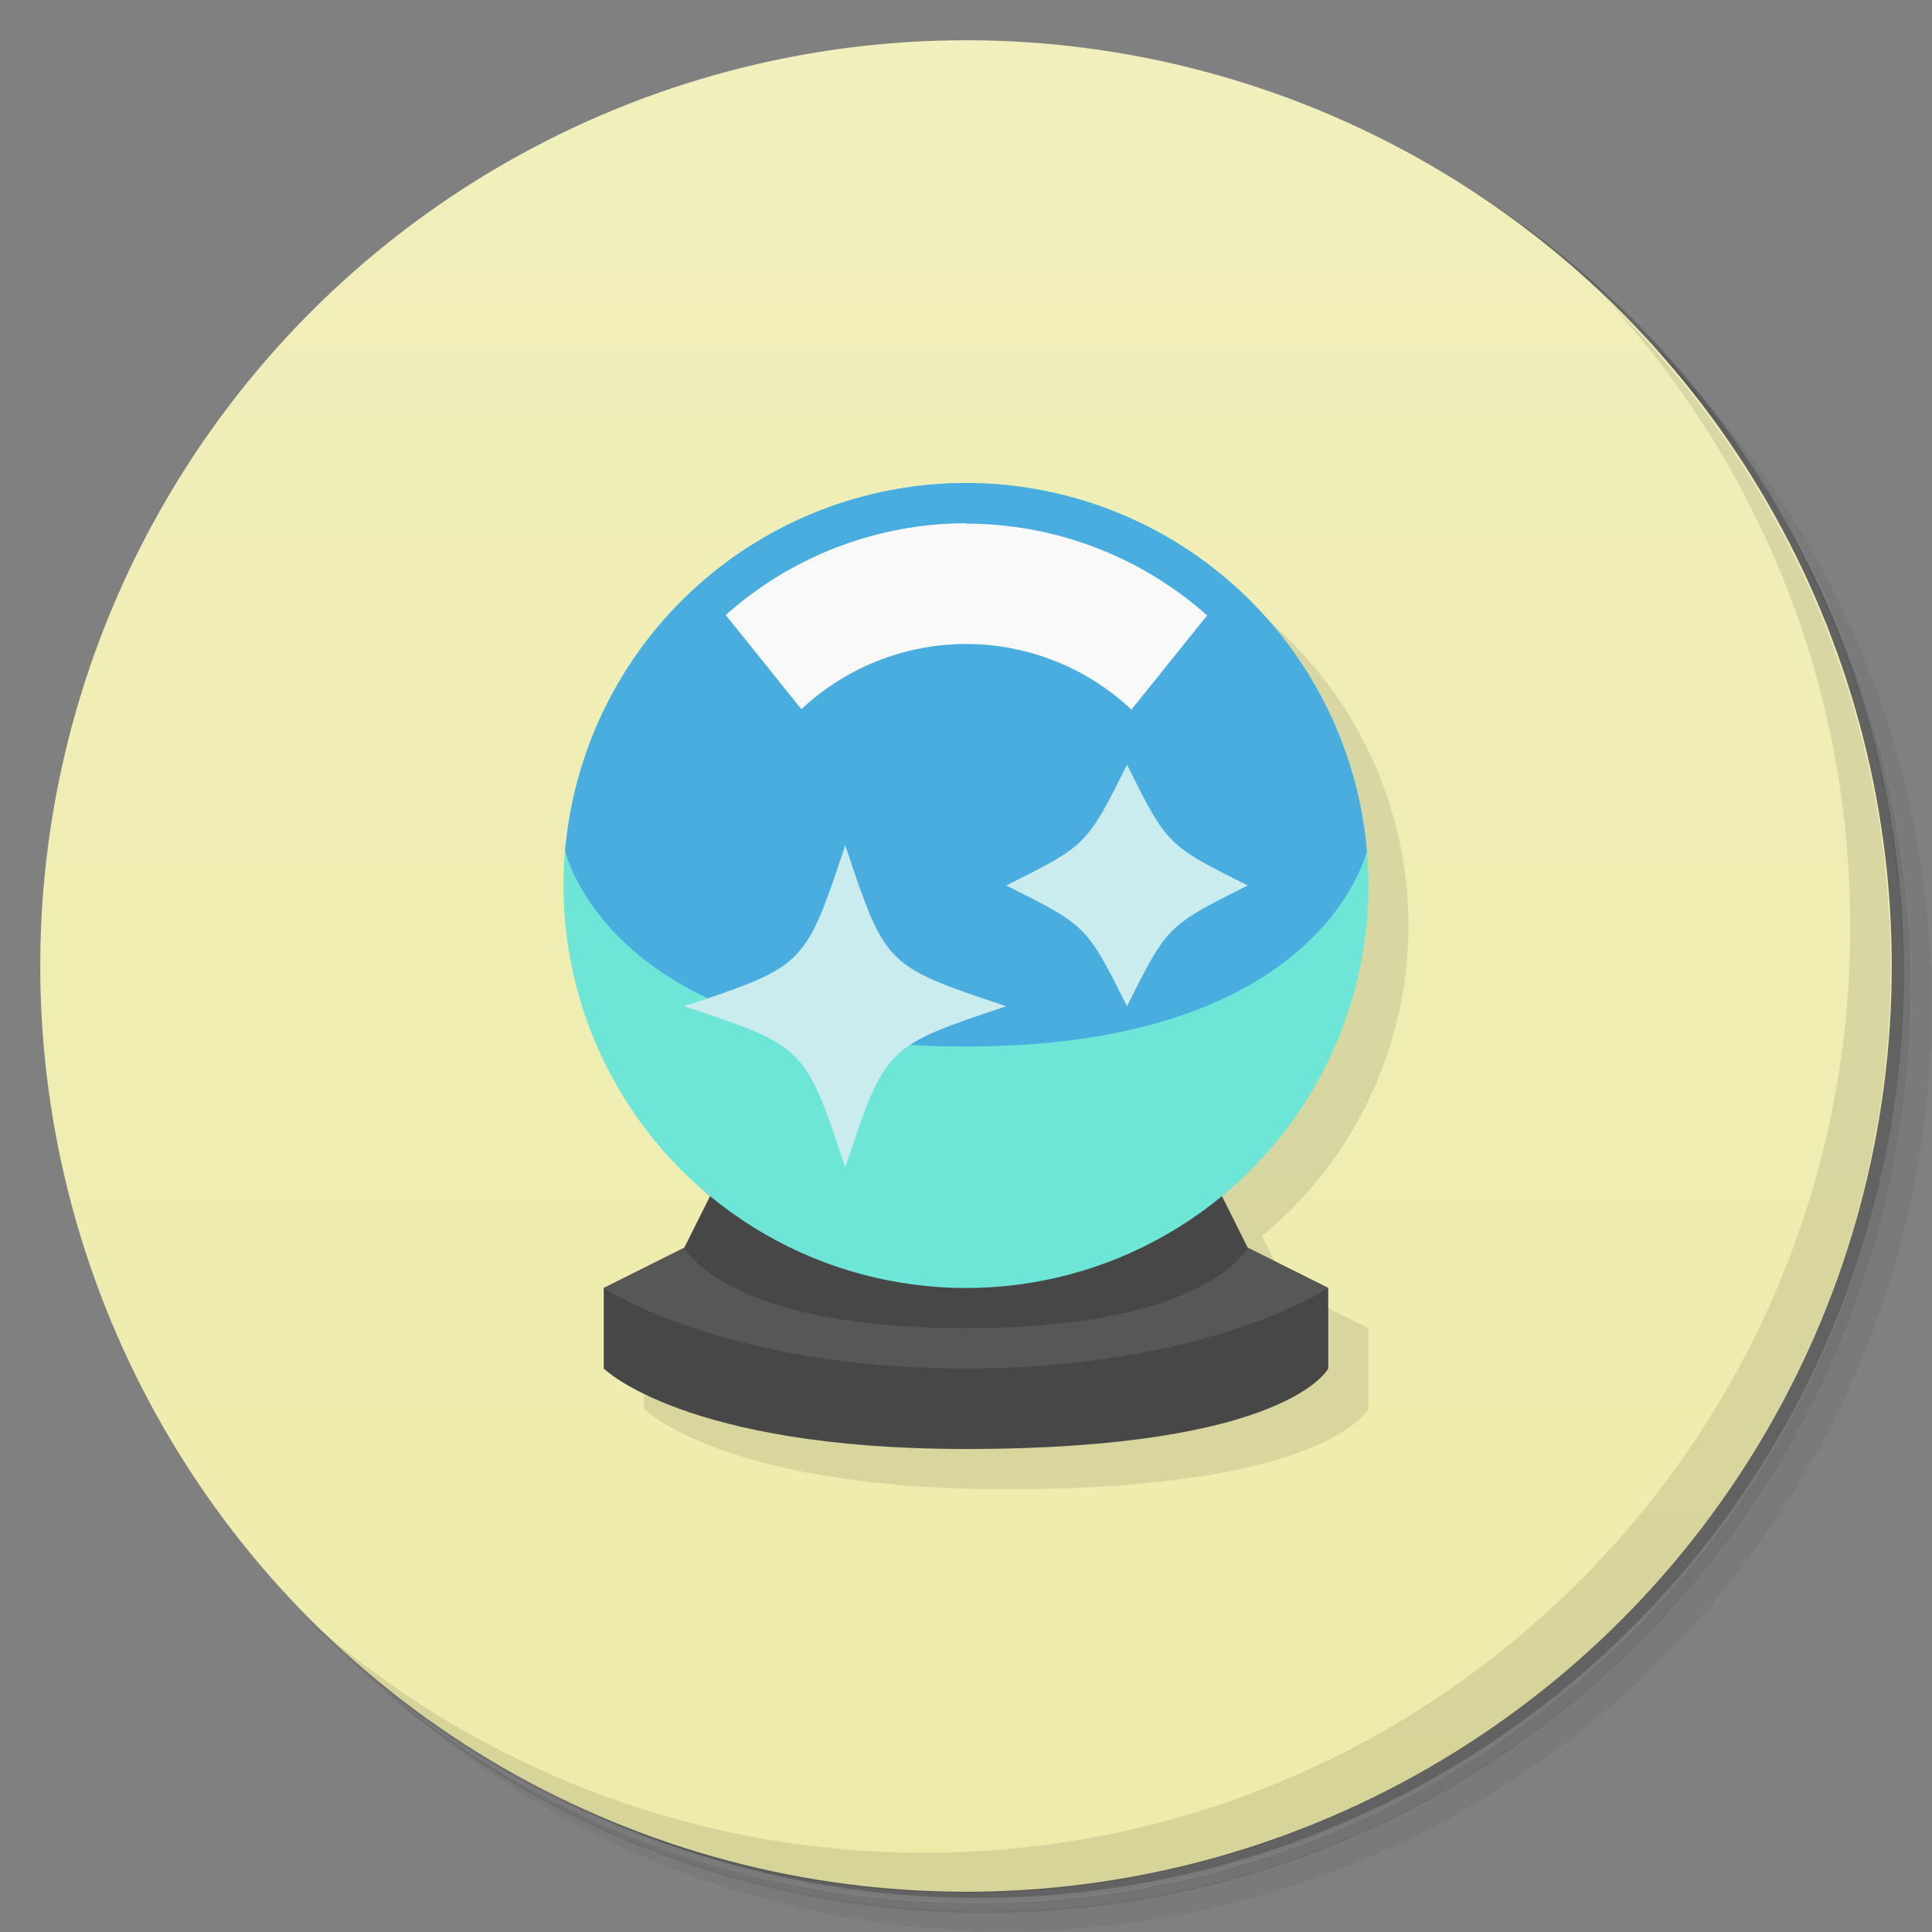 <svg version="1.1" viewBox="0 0 48 48" xmlns="http://www.w3.org/2000/svg">
 <rect x="0" y="0" width="48" height="48" fill="#808080" stroke="none"/>
 <defs>
  <linearGradient id="bg" x2="0" y1="1" y2="47" gradientUnits="userSpaceOnUse">
   <stop style="stop-color:#f1efbb" offset="0"/>
   <stop style="stop-color:#eeebaa" offset="1"/>
  </linearGradient>
 </defs>
 <path d="m36.3 5c5.86 4.06 9.69 10.8 9.69 18.5 0 12.4-10.1 22.5-22.5 22.5-7.67 0-14.4-3.83-18.5-9.69 1.04 1.82 2.31 3.5 3.78 4.97 4.08 3.71 9.51 5.97 15.5 5.97 12.7 0 23-10.3 23-23 0-5.95-2.26-11.4-5.97-15.5-1.47-1.48-3.15-2.74-4.97-3.78zm4.97 3.78c3.85 4.11 6.22 9.64 6.22 15.7 0 12.7-10.3 23-23 23-6.08 0-11.6-2.36-15.7-6.22 4.16 4.14 9.88 6.72 16.2 6.72 12.7 0 23-10.3 23-23 0-6.34-2.58-12.1-6.72-16.2z" style="opacity:.05"/>
 <path d="m41.3 8.78c3.71 4.08 5.97 9.51 5.97 15.5 0 12.7-10.3 23-23 23-5.95 0-11.4-2.26-15.5-5.97 4.11 3.85 9.64 6.22 15.7 6.22 12.7 0 23-10.3 23-23 0-6.08-2.36-11.6-6.22-15.7z" style="opacity:.1"/>
 <path d="m31.2 2.38c8.62 3.15 14.8 11.4 14.8 21.1 0 12.4-10.1 22.5-22.5 22.5-9.71 0-18-6.14-21.1-14.8a23 23 0 0 0 44.9-7 23 23 0 0 0-16-21.9z" style="opacity:.2"/>
 <circle cx="24" cy="24" r="23" style="fill:url(#bg)"/>
 <path d="m40 7.53c3.71 4.08 5.97 9.51 5.97 15.5 0 12.7-10.3 23-23 23-5.95 0-11.4-2.26-15.5-5.97 4.18 4.29 10 6.97 16.5 6.97 12.7 0 23-10.3 23-23 0-6.46-2.68-12.3-6.97-16.5z" style="opacity:.1"/>
 <path d="m25 13a10 10 0 0 0-10 10 10 10 0 0 0 3.64 7.71l-0.643 1.29-2 1v2s2 2 9 2c8 0 9-2 9-2v-2l-2-1-0.645-1.29a10 10 0 0 0 3.64-7.71 10 10 0 0 0-10-10z" style="opacity:.1"/>
 <path d="m17 31-2 1v2s2 2 9 2c8 0 9-2 9-2v-2l-2-1z" style="fill:#474747"/>
 <path d="m15 32s3 2 9 2 9-2 9-2l-2-1h-14z" style="fill:#575757"/>
 <path d="m18 29-1 2s1 2 7 2 7-2 7-2l-1-2z" style="fill:#474747"/>
 <circle cx="24" cy="22" r="10" style="fill:#6de6d8;paint-order:stroke fill markers"/>
 <path d="m24 12a10 10 0 0 0-9.96 9.15c0.212 0.736 1.75 4.85 9.96 4.85 8.21 0 9.75-4.12 9.96-4.85a10 10 0 0 0-9.96-9.15z" style="fill:#49ade0"/>
 <path d="m24 13a9 9 0 0 0-5.97 2.28l1.88 2.34a6 6 0 0 1 4.1-1.62 6 6 0 0 1 4.1 1.63l1.88-2.34a9 9 0 0 0-5.97-2.28z" style="fill:#f9f9f9;paint-order:stroke fill markers"/>
 <path d="m21 29c-1-3-1-3-4-4 3-1 3-1 4-4 1 3 1 3 4 4-3 1-3 1-4 4z" style="fill:#cbecee"/>
 <path d="m28 25c-1-2-1-2-3-3 2-1 2-1 3-3 1 2 1 2 3 3-2 1-2 1-3 3z" style="fill:#cbecee"/>
</svg>
